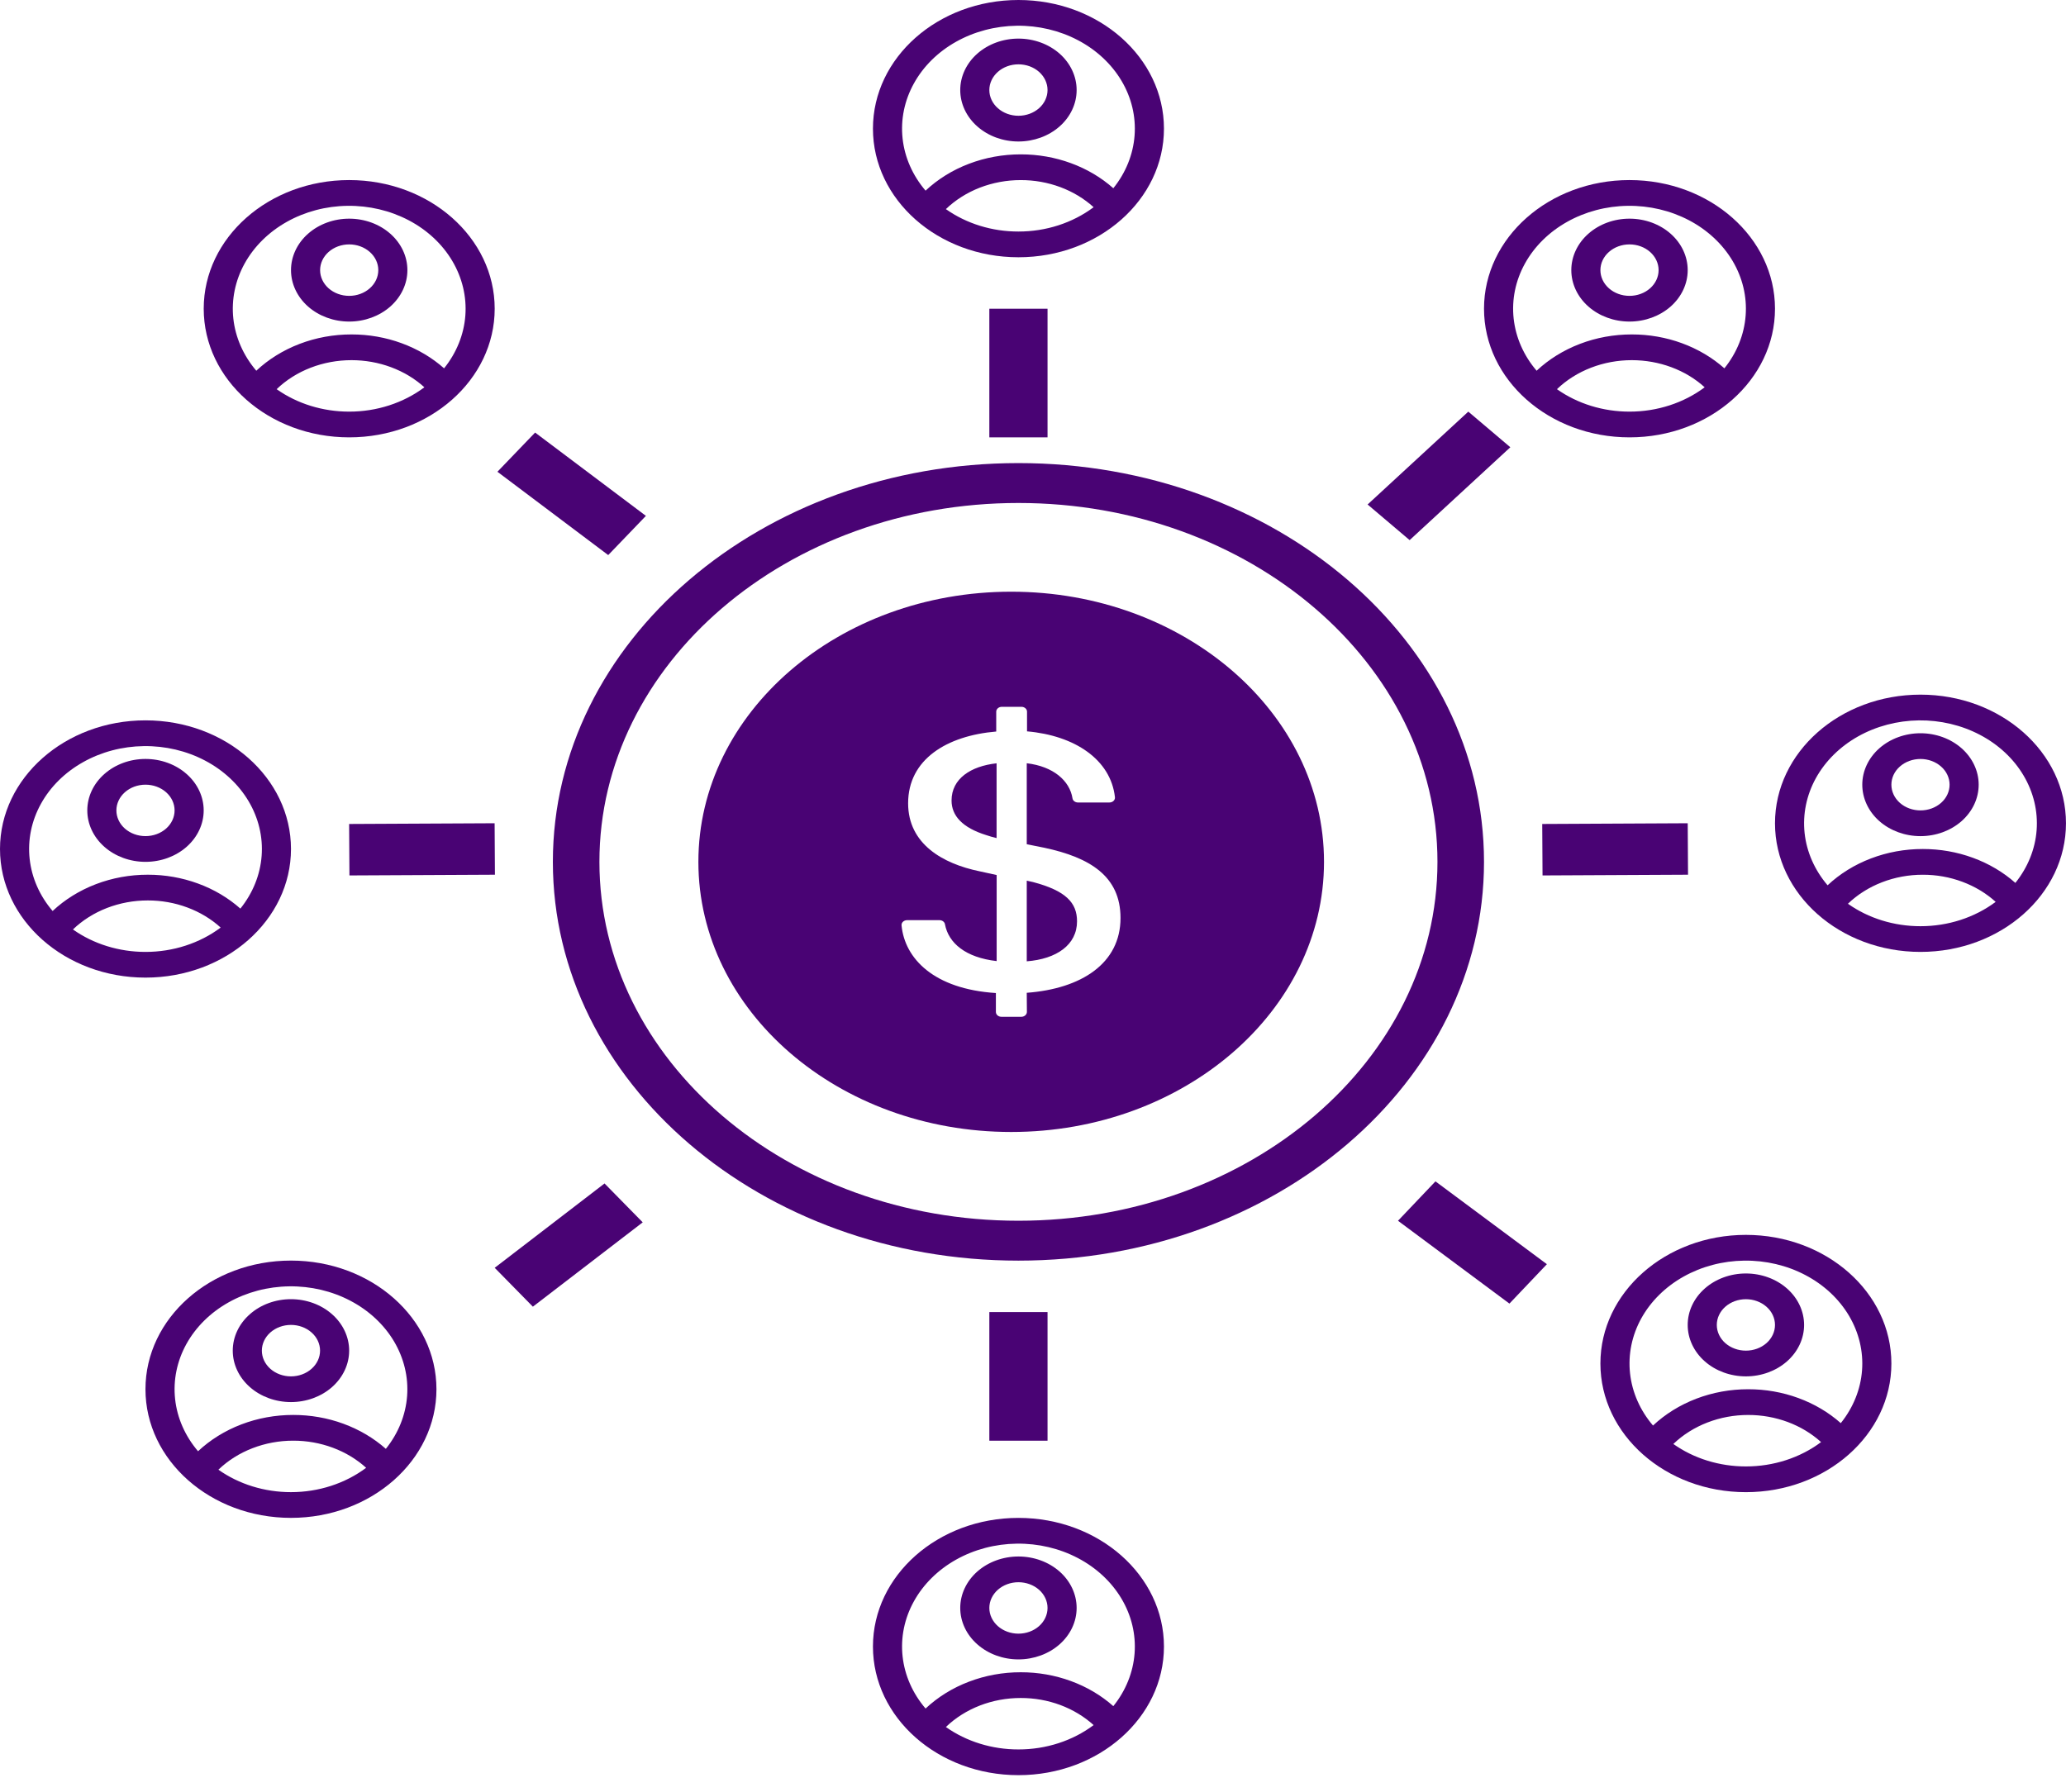 <svg width="83" height="72" viewBox="0 0 83 72" fill="none" xmlns="http://www.w3.org/2000/svg">
<path d="M40.624 23.777C33.684 23.777 28.057 28.638 28.057 34.633C28.057 40.627 33.684 45.488 40.624 45.488C47.563 45.488 53.191 40.627 53.191 34.633C53.191 28.638 47.563 23.777 40.624 23.777ZM41.249 39.895L41.255 40.663C41.255 40.77 41.154 40.86 41.03 40.86H40.234C40.11 40.86 40.009 40.773 40.009 40.666V39.905C37.518 39.745 36.346 38.519 36.219 37.186C36.208 37.072 36.312 36.976 36.444 36.976H37.74C37.849 36.976 37.945 37.043 37.962 37.136C38.105 37.904 38.797 38.478 40.04 38.621V35.163L39.347 35.011C37.88 34.708 36.483 33.918 36.483 32.28C36.483 30.513 38.037 29.564 40.023 29.396V28.597C40.023 28.49 40.124 28.403 40.248 28.403H41.036C41.159 28.403 41.26 28.49 41.26 28.597V29.389C43.182 29.556 44.624 30.526 44.792 32.035C44.806 32.149 44.702 32.248 44.568 32.248H43.308C43.196 32.248 43.1 32.176 43.087 32.081C42.974 31.373 42.318 30.797 41.249 30.671V33.925L41.962 34.068C43.779 34.456 45.016 35.207 45.016 36.888C45.016 38.713 43.446 39.731 41.249 39.895ZM38.228 32.168C38.228 32.784 38.668 33.261 39.617 33.557C39.748 33.603 39.88 33.639 40.037 33.678V30.673C39.002 30.787 38.228 31.289 38.228 32.168ZM41.496 35.444C41.417 35.43 41.339 35.413 41.249 35.391V38.63C42.444 38.538 43.269 37.971 43.269 37.022C43.269 36.278 42.823 35.793 41.496 35.444Z" fill="#490374"/>
<path d="M59.619 34.633C59.619 43.483 51.245 50.658 40.915 50.658C30.585 50.658 22.211 43.483 22.211 34.633C22.211 25.784 30.585 18.609 40.915 18.609C51.245 18.609 59.619 25.784 59.619 34.633ZM24.081 34.633C24.081 42.599 31.618 49.055 40.915 49.055C50.212 49.055 57.749 42.599 57.749 34.633C57.749 26.669 50.212 20.212 40.915 20.212C31.618 20.212 24.081 26.669 24.081 34.633Z" fill="#490374"/>
<rect x="39.746" y="12.406" width="2.338" height="5.169" fill="#490374"/>
<rect width="2.213" height="5.504" transform="matrix(0.763 0.647 -0.735 0.678 58.988 16.541)" fill="#490374"/>
<rect x="39.746" y="52.725" width="2.338" height="5.169" fill="#490374"/>
<rect width="2.068" height="5.845" transform="matrix(0.006 1 -1 0.005 67.803 33.082)" fill="#490374"/>
<rect width="2.184" height="5.575" transform="matrix(-0.689 0.725 -0.803 -0.597 62.145 50.801)" fill="#490374"/>
<rect width="2.068" height="5.845" transform="matrix(0.006 1 -1 0.005 19.871 33.082)" fill="#490374"/>
<rect width="2.188" height="5.565" transform="matrix(0.701 0.714 -0.793 0.609 24.287 47.557)" fill="#490374"/>
<rect width="2.185" height="5.571" transform="matrix(-0.693 0.721 -0.799 -0.601 25.949 20.73)" fill="#490374"/>
<path d="M40.915 10.338C37.687 10.338 35.07 8.024 35.07 5.169C35.07 2.314 37.687 0 40.915 0C44.144 0 46.761 2.314 46.761 5.169C46.761 8.024 44.144 10.338 40.915 10.338ZM38 8.403C38.828 8.988 39.856 9.306 40.915 9.304C42.022 9.306 43.092 8.959 43.935 8.326C43.555 7.981 43.1 7.707 42.597 7.519C42.094 7.332 41.554 7.236 41.009 7.237C40.444 7.236 39.884 7.34 39.366 7.54C38.848 7.741 38.383 8.035 38 8.403ZM37.184 7.661C37.675 7.2 38.268 6.832 38.926 6.582C39.584 6.331 40.293 6.202 41.009 6.203C41.7 6.202 42.384 6.322 43.022 6.556C43.66 6.789 44.24 7.132 44.727 7.564C45.228 6.942 45.523 6.208 45.581 5.446C45.639 4.684 45.457 3.922 45.055 3.246C44.653 2.57 44.047 2.005 43.305 1.615C42.562 1.224 41.712 1.023 40.848 1.034C39.984 1.046 39.141 1.268 38.411 1.677C37.681 2.086 37.094 2.666 36.715 3.353C36.335 4.039 36.178 4.805 36.261 5.566C36.344 6.326 36.663 7.051 37.184 7.661V7.661ZM40.915 5.686C40.295 5.686 39.701 5.468 39.262 5.08C38.824 4.693 38.577 4.167 38.577 3.618C38.577 3.07 38.824 2.544 39.262 2.156C39.701 1.769 40.295 1.551 40.915 1.551C41.535 1.551 42.13 1.769 42.569 2.156C43.007 2.544 43.253 3.07 43.253 3.618C43.253 4.167 43.007 4.693 42.569 5.08C42.13 5.468 41.535 5.686 40.915 5.686ZM40.915 4.652C41.225 4.652 41.523 4.543 41.742 4.349C41.961 4.156 42.084 3.893 42.084 3.618C42.084 3.344 41.961 3.081 41.742 2.887C41.523 2.693 41.225 2.585 40.915 2.585C40.605 2.585 40.308 2.693 40.089 2.887C39.87 3.081 39.746 3.344 39.746 3.618C39.746 3.893 39.87 4.156 40.089 4.349C40.308 4.543 40.605 4.652 40.915 4.652Z" fill="#490374"/>
<path d="M65.464 17.575C62.236 17.575 59.619 15.26 59.619 12.405C59.619 9.551 62.236 7.236 65.464 7.236C68.692 7.236 71.309 9.551 71.309 12.405C71.309 15.26 68.692 17.575 65.464 17.575ZM62.549 15.639C63.377 16.224 64.405 16.542 65.464 16.541C66.57 16.542 67.641 16.195 68.484 15.563C68.104 15.217 67.649 14.943 67.146 14.756C66.643 14.569 66.103 14.473 65.558 14.473C64.992 14.473 64.433 14.576 63.915 14.777C63.397 14.977 62.932 15.271 62.549 15.639ZM61.733 14.897C62.224 14.436 62.817 14.069 63.475 13.818C64.132 13.567 64.841 13.438 65.558 13.439C66.248 13.438 66.933 13.558 67.571 13.792C68.209 14.026 68.788 14.368 69.276 14.801C69.777 14.178 70.072 13.445 70.13 12.682C70.188 11.92 70.006 11.159 69.604 10.482C69.202 9.806 68.596 9.241 67.854 8.851C67.111 8.461 66.261 8.26 65.397 8.271C64.533 8.282 63.69 8.504 62.96 8.914C62.23 9.323 61.643 9.903 61.264 10.589C60.884 11.275 60.727 12.041 60.81 12.802C60.893 13.562 61.212 14.288 61.733 14.898V14.897ZM65.464 12.922C64.844 12.922 64.249 12.704 63.811 12.317C63.373 11.929 63.126 11.403 63.126 10.855C63.126 10.306 63.373 9.78 63.811 9.393C64.249 9.005 64.844 8.787 65.464 8.787C66.084 8.787 66.679 9.005 67.118 9.393C67.556 9.78 67.802 10.306 67.802 10.855C67.802 11.403 67.556 11.929 67.118 12.317C66.679 12.704 66.084 12.922 65.464 12.922ZM65.464 11.889C65.774 11.889 66.072 11.78 66.291 11.586C66.51 11.392 66.633 11.129 66.633 10.855C66.633 10.581 66.51 10.318 66.291 10.124C66.072 9.93 65.774 9.821 65.464 9.821C65.154 9.821 64.857 9.93 64.638 10.124C64.418 10.318 64.295 10.581 64.295 10.855C64.295 11.129 64.418 11.392 64.638 11.586C64.857 11.78 65.154 11.889 65.464 11.889Z" fill="#490374"/>
<path d="M14.029 17.575C10.8 17.575 8.184 15.26 8.184 12.405C8.184 9.551 10.8 7.236 14.029 7.236C17.257 7.236 19.874 9.551 19.874 12.405C19.874 15.26 17.257 17.575 14.029 17.575ZM11.114 15.639C11.941 16.224 12.969 16.542 14.029 16.541C15.135 16.542 16.205 16.195 17.049 15.563C16.668 15.217 16.213 14.943 15.71 14.756C15.208 14.569 14.668 14.473 14.122 14.473C13.557 14.473 12.997 14.576 12.479 14.777C11.961 14.977 11.496 15.271 11.114 15.639ZM10.297 14.897C10.788 14.436 11.381 14.069 12.039 13.818C12.697 13.567 13.406 13.438 14.122 13.439C14.813 13.438 15.497 13.558 16.135 13.792C16.773 14.026 17.353 14.368 17.841 14.801C18.341 14.178 18.637 13.445 18.695 12.682C18.752 11.92 18.57 11.159 18.168 10.482C17.767 9.806 17.161 9.241 16.418 8.851C15.675 8.461 14.825 8.26 13.961 8.271C13.097 8.282 12.254 8.504 11.524 8.914C10.795 9.323 10.208 9.903 9.828 10.589C9.449 11.275 9.292 12.041 9.374 12.802C9.457 13.562 9.777 14.288 10.297 14.898V14.897ZM14.029 12.922C13.409 12.922 12.814 12.704 12.375 12.317C11.937 11.929 11.691 11.403 11.691 10.855C11.691 10.306 11.937 9.78 12.375 9.393C12.814 9.005 13.409 8.787 14.029 8.787C14.649 8.787 15.243 9.005 15.682 9.393C16.12 9.78 16.367 10.306 16.367 10.855C16.367 11.403 16.12 11.929 15.682 12.317C15.243 12.704 14.649 12.922 14.029 12.922ZM14.029 11.889C14.339 11.889 14.636 11.78 14.855 11.586C15.075 11.392 15.198 11.129 15.198 10.855C15.198 10.581 15.075 10.318 14.855 10.124C14.636 9.93 14.339 9.821 14.029 9.821C13.719 9.821 13.421 9.93 13.202 10.124C12.983 10.318 12.86 10.581 12.86 10.855C12.86 11.129 12.983 11.392 13.202 11.586C13.421 11.78 13.719 11.889 14.029 11.889Z" fill="#490374"/>
<path d="M77.154 38.252C73.925 38.252 71.309 35.938 71.309 33.083C71.309 30.228 73.925 27.914 77.154 27.914C80.382 27.914 82.999 30.228 82.999 33.083C82.999 35.938 80.382 38.252 77.154 38.252ZM74.239 36.317C75.066 36.902 76.094 37.22 77.154 37.219C78.26 37.22 79.33 36.873 80.174 36.241C79.793 35.895 79.338 35.621 78.835 35.434C78.333 35.246 77.793 35.15 77.247 35.151C76.682 35.15 76.122 35.254 75.604 35.455C75.087 35.655 74.621 35.949 74.239 36.317ZM73.422 35.575C73.913 35.114 74.506 34.746 75.164 34.496C75.822 34.245 76.531 34.116 77.247 34.117C77.938 34.116 78.622 34.236 79.26 34.47C79.898 34.703 80.478 35.046 80.966 35.479C81.466 34.856 81.762 34.123 81.82 33.36C81.877 32.598 81.695 31.836 81.293 31.16C80.892 30.484 80.286 29.919 79.543 29.529C78.8 29.138 77.95 28.938 77.086 28.948C76.222 28.96 75.379 29.182 74.649 29.591C73.92 30.001 73.333 30.581 72.953 31.267C72.574 31.953 72.417 32.719 72.499 33.48C72.582 34.24 72.902 34.966 73.422 35.575V35.575ZM77.154 33.6C76.534 33.6 75.939 33.382 75.5 32.995C75.062 32.607 74.816 32.081 74.816 31.532C74.816 30.984 75.062 30.458 75.5 30.07C75.939 29.683 76.534 29.465 77.154 29.465C77.774 29.465 78.368 29.683 78.807 30.07C79.245 30.458 79.492 30.984 79.492 31.532C79.492 32.081 79.245 32.607 78.807 32.995C78.368 33.382 77.774 33.6 77.154 33.6ZM77.154 32.566C77.464 32.566 77.761 32.457 77.98 32.264C78.2 32.07 78.323 31.807 78.323 31.532C78.323 31.258 78.2 30.995 77.98 30.802C77.761 30.608 77.464 30.499 77.154 30.499C76.844 30.499 76.546 30.608 76.327 30.802C76.108 30.995 75.985 31.258 75.985 31.532C75.985 31.807 76.108 32.07 76.327 32.264C76.546 32.457 76.844 32.566 77.154 32.566Z" fill="#490374"/>
<path d="M5.845 39.285C2.617 39.285 0 36.971 0 34.116C0 31.262 2.617 28.947 5.845 28.947C9.073 28.947 11.69 31.262 11.69 34.116C11.69 36.971 9.073 39.285 5.845 39.285ZM2.93 37.35C3.758 37.935 4.786 38.253 5.845 38.252C6.951 38.253 8.022 37.906 8.865 37.274C8.485 36.928 8.029 36.654 7.527 36.467C7.024 36.279 6.484 36.183 5.939 36.184C5.373 36.183 4.814 36.287 4.296 36.487C3.778 36.688 3.313 36.982 2.93 37.35ZM2.114 36.608C2.605 36.147 3.198 35.78 3.855 35.529C4.513 35.278 5.222 35.149 5.939 35.15C6.629 35.149 7.313 35.269 7.951 35.503C8.59 35.736 9.169 36.079 9.657 36.512C10.158 35.889 10.453 35.156 10.511 34.393C10.569 33.631 10.387 32.87 9.985 32.193C9.583 31.517 8.977 30.952 8.235 30.562C7.492 30.171 6.641 29.971 5.778 29.982C4.914 29.993 4.07 30.215 3.341 30.625C2.611 31.034 2.024 31.614 1.645 32.3C1.265 32.986 1.108 33.752 1.191 34.513C1.274 35.273 1.593 35.999 2.114 36.608V36.608ZM5.845 34.633C5.225 34.633 4.63 34.415 4.192 34.028C3.753 33.64 3.507 33.114 3.507 32.566C3.507 32.017 3.753 31.491 4.192 31.104C4.63 30.716 5.225 30.498 5.845 30.498C6.465 30.498 7.06 30.716 7.498 31.104C7.937 31.491 8.183 32.017 8.183 32.566C8.183 33.114 7.937 33.64 7.498 34.028C7.06 34.415 6.465 34.633 5.845 34.633ZM5.845 33.599C6.155 33.599 6.452 33.49 6.672 33.297C6.891 33.103 7.014 32.84 7.014 32.566C7.014 32.291 6.891 32.029 6.672 31.835C6.452 31.641 6.155 31.532 5.845 31.532C5.535 31.532 5.238 31.641 5.018 31.835C4.799 32.029 4.676 32.291 4.676 32.566C4.676 32.84 4.799 33.103 5.018 33.297C5.238 33.49 5.535 33.599 5.845 33.599Z" fill="#490374"/>
<path d="M70.14 59.962C66.912 59.962 64.295 57.647 64.295 54.792C64.295 51.937 66.912 49.623 70.14 49.623C73.368 49.623 75.985 51.937 75.985 54.792C75.985 57.647 73.368 59.962 70.14 59.962ZM67.225 58.026C68.052 58.611 69.081 58.929 70.14 58.928C71.246 58.929 72.317 58.583 73.16 57.95C72.779 57.604 72.324 57.33 71.822 57.143C71.319 56.956 70.779 56.859 70.234 56.86C69.668 56.859 69.109 56.963 68.591 57.164C68.073 57.364 67.608 57.658 67.225 58.026ZM66.409 57.284C66.9 56.823 67.493 56.456 68.15 56.205C68.808 55.954 69.517 55.825 70.234 55.826C70.924 55.825 71.608 55.945 72.246 56.179C72.885 56.413 73.464 56.755 73.952 57.188C74.453 56.565 74.748 55.832 74.806 55.069C74.864 54.307 74.681 53.545 74.28 52.869C73.878 52.193 73.272 51.628 72.529 51.238C71.787 50.847 70.936 50.647 70.073 50.658C69.209 50.669 68.365 50.891 67.636 51.3C66.906 51.71 66.319 52.29 65.939 52.976C65.56 53.662 65.403 54.428 65.486 55.189C65.569 55.949 65.888 56.675 66.409 57.285V57.284ZM70.14 55.309C69.52 55.309 68.925 55.091 68.487 54.704C68.048 54.316 67.802 53.79 67.802 53.242C67.802 52.693 68.048 52.167 68.487 51.779C68.925 51.392 69.52 51.174 70.14 51.174C70.76 51.174 71.355 51.392 71.793 51.779C72.232 52.167 72.478 52.693 72.478 53.242C72.478 53.79 72.232 54.316 71.793 54.704C71.355 55.091 70.76 55.309 70.14 55.309ZM70.14 54.275C70.45 54.275 70.747 54.166 70.967 53.973C71.186 53.779 71.309 53.516 71.309 53.242C71.309 52.967 71.186 52.704 70.967 52.511C70.747 52.317 70.45 52.208 70.14 52.208C69.83 52.208 69.533 52.317 69.313 52.511C69.094 52.704 68.971 52.967 68.971 53.242C68.971 53.516 69.094 53.779 69.313 53.973C69.533 54.166 69.83 54.275 70.14 54.275Z" fill="#490374"/>
<path d="M11.689 60.995C8.461 60.995 5.844 58.68 5.844 55.825C5.844 52.971 8.461 50.656 11.689 50.656C14.917 50.656 17.534 52.971 17.534 55.825C17.534 58.68 14.917 60.995 11.689 60.995ZM8.774 59.059C9.601 59.644 10.63 59.962 11.689 59.961C12.795 59.962 13.866 59.615 14.709 58.983C14.328 58.637 13.873 58.363 13.37 58.176C12.868 57.989 12.328 57.892 11.782 57.893C11.217 57.892 10.658 57.996 10.14 58.197C9.622 58.397 9.157 58.691 8.774 59.059ZM7.957 58.317C8.449 57.856 9.041 57.489 9.699 57.238C10.357 56.987 11.066 56.858 11.782 56.859C12.473 56.858 13.157 56.978 13.795 57.212C14.433 57.446 15.013 57.788 15.501 58.221C16.001 57.598 16.297 56.865 16.355 56.102C16.413 55.34 16.23 54.579 15.829 53.902C15.427 53.226 14.821 52.661 14.078 52.271C13.336 51.88 12.485 51.68 11.621 51.691C10.758 51.702 9.914 51.924 9.185 52.334C8.455 52.743 7.868 53.323 7.488 54.009C7.109 54.696 6.952 55.461 7.035 56.222C7.117 56.982 7.437 57.708 7.957 58.318V58.317ZM11.689 56.342C11.069 56.342 10.474 56.124 10.036 55.737C9.597 55.349 9.351 54.823 9.351 54.275C9.351 53.726 9.597 53.2 10.036 52.813C10.474 52.425 11.069 52.207 11.689 52.207C12.309 52.207 12.904 52.425 13.342 52.813C13.78 53.2 14.027 53.726 14.027 54.275C14.027 54.823 13.78 55.349 13.342 55.737C12.904 56.124 12.309 56.342 11.689 56.342ZM11.689 55.309C11.999 55.309 12.296 55.2 12.515 55.006C12.735 54.812 12.858 54.549 12.858 54.275C12.858 54.001 12.735 53.737 12.515 53.544C12.296 53.35 11.999 53.241 11.689 53.241C11.379 53.241 11.081 53.35 10.862 53.544C10.643 53.737 10.52 54.001 10.52 54.275C10.52 54.549 10.643 54.812 10.862 55.006C11.081 55.2 11.379 55.309 11.689 55.309Z" fill="#490374"/>
<path d="M40.915 71.334C37.687 71.334 35.07 69.02 35.07 66.165C35.07 63.31 37.687 60.996 40.915 60.996C44.144 60.996 46.761 63.31 46.761 66.165C46.761 69.02 44.144 71.334 40.915 71.334ZM38 69.399C38.828 69.984 39.856 70.302 40.915 70.3C42.022 70.302 43.092 69.955 43.935 69.322C43.555 68.977 43.1 68.703 42.597 68.515C42.094 68.328 41.554 68.232 41.009 68.233C40.444 68.232 39.884 68.336 39.366 68.536C38.848 68.737 38.383 69.031 38 69.399ZM37.184 68.657C37.675 68.196 38.268 67.828 38.926 67.578C39.584 67.327 40.293 67.198 41.009 67.199C41.7 67.198 42.384 67.318 43.022 67.552C43.66 67.785 44.24 68.128 44.727 68.561C45.228 67.938 45.523 67.204 45.581 66.442C45.639 65.68 45.457 64.918 45.055 64.242C44.653 63.566 44.047 63.001 43.305 62.611C42.562 62.22 41.712 62.02 40.848 62.031C39.984 62.042 39.141 62.264 38.411 62.673C37.681 63.083 37.094 63.663 36.715 64.349C36.335 65.035 36.178 65.801 36.261 66.562C36.344 67.322 36.663 68.047 37.184 68.657V68.657ZM40.915 66.682C40.295 66.682 39.701 66.464 39.262 66.076C38.824 65.689 38.577 65.163 38.577 64.614C38.577 64.066 38.824 63.54 39.262 63.152C39.701 62.765 40.295 62.547 40.915 62.547C41.535 62.547 42.13 62.765 42.569 63.152C43.007 63.54 43.253 64.066 43.253 64.614C43.253 65.163 43.007 65.689 42.569 66.076C42.13 66.464 41.535 66.682 40.915 66.682ZM40.915 65.648C41.225 65.648 41.523 65.539 41.742 65.346C41.961 65.152 42.084 64.889 42.084 64.614C42.084 64.34 41.961 64.077 41.742 63.883C41.523 63.69 41.225 63.581 40.915 63.581C40.605 63.581 40.308 63.69 40.089 63.883C39.87 64.077 39.746 64.34 39.746 64.614C39.746 64.889 39.87 65.152 40.089 65.346C40.308 65.539 40.605 65.648 40.915 65.648Z" fill="#490374"/>
</svg>
